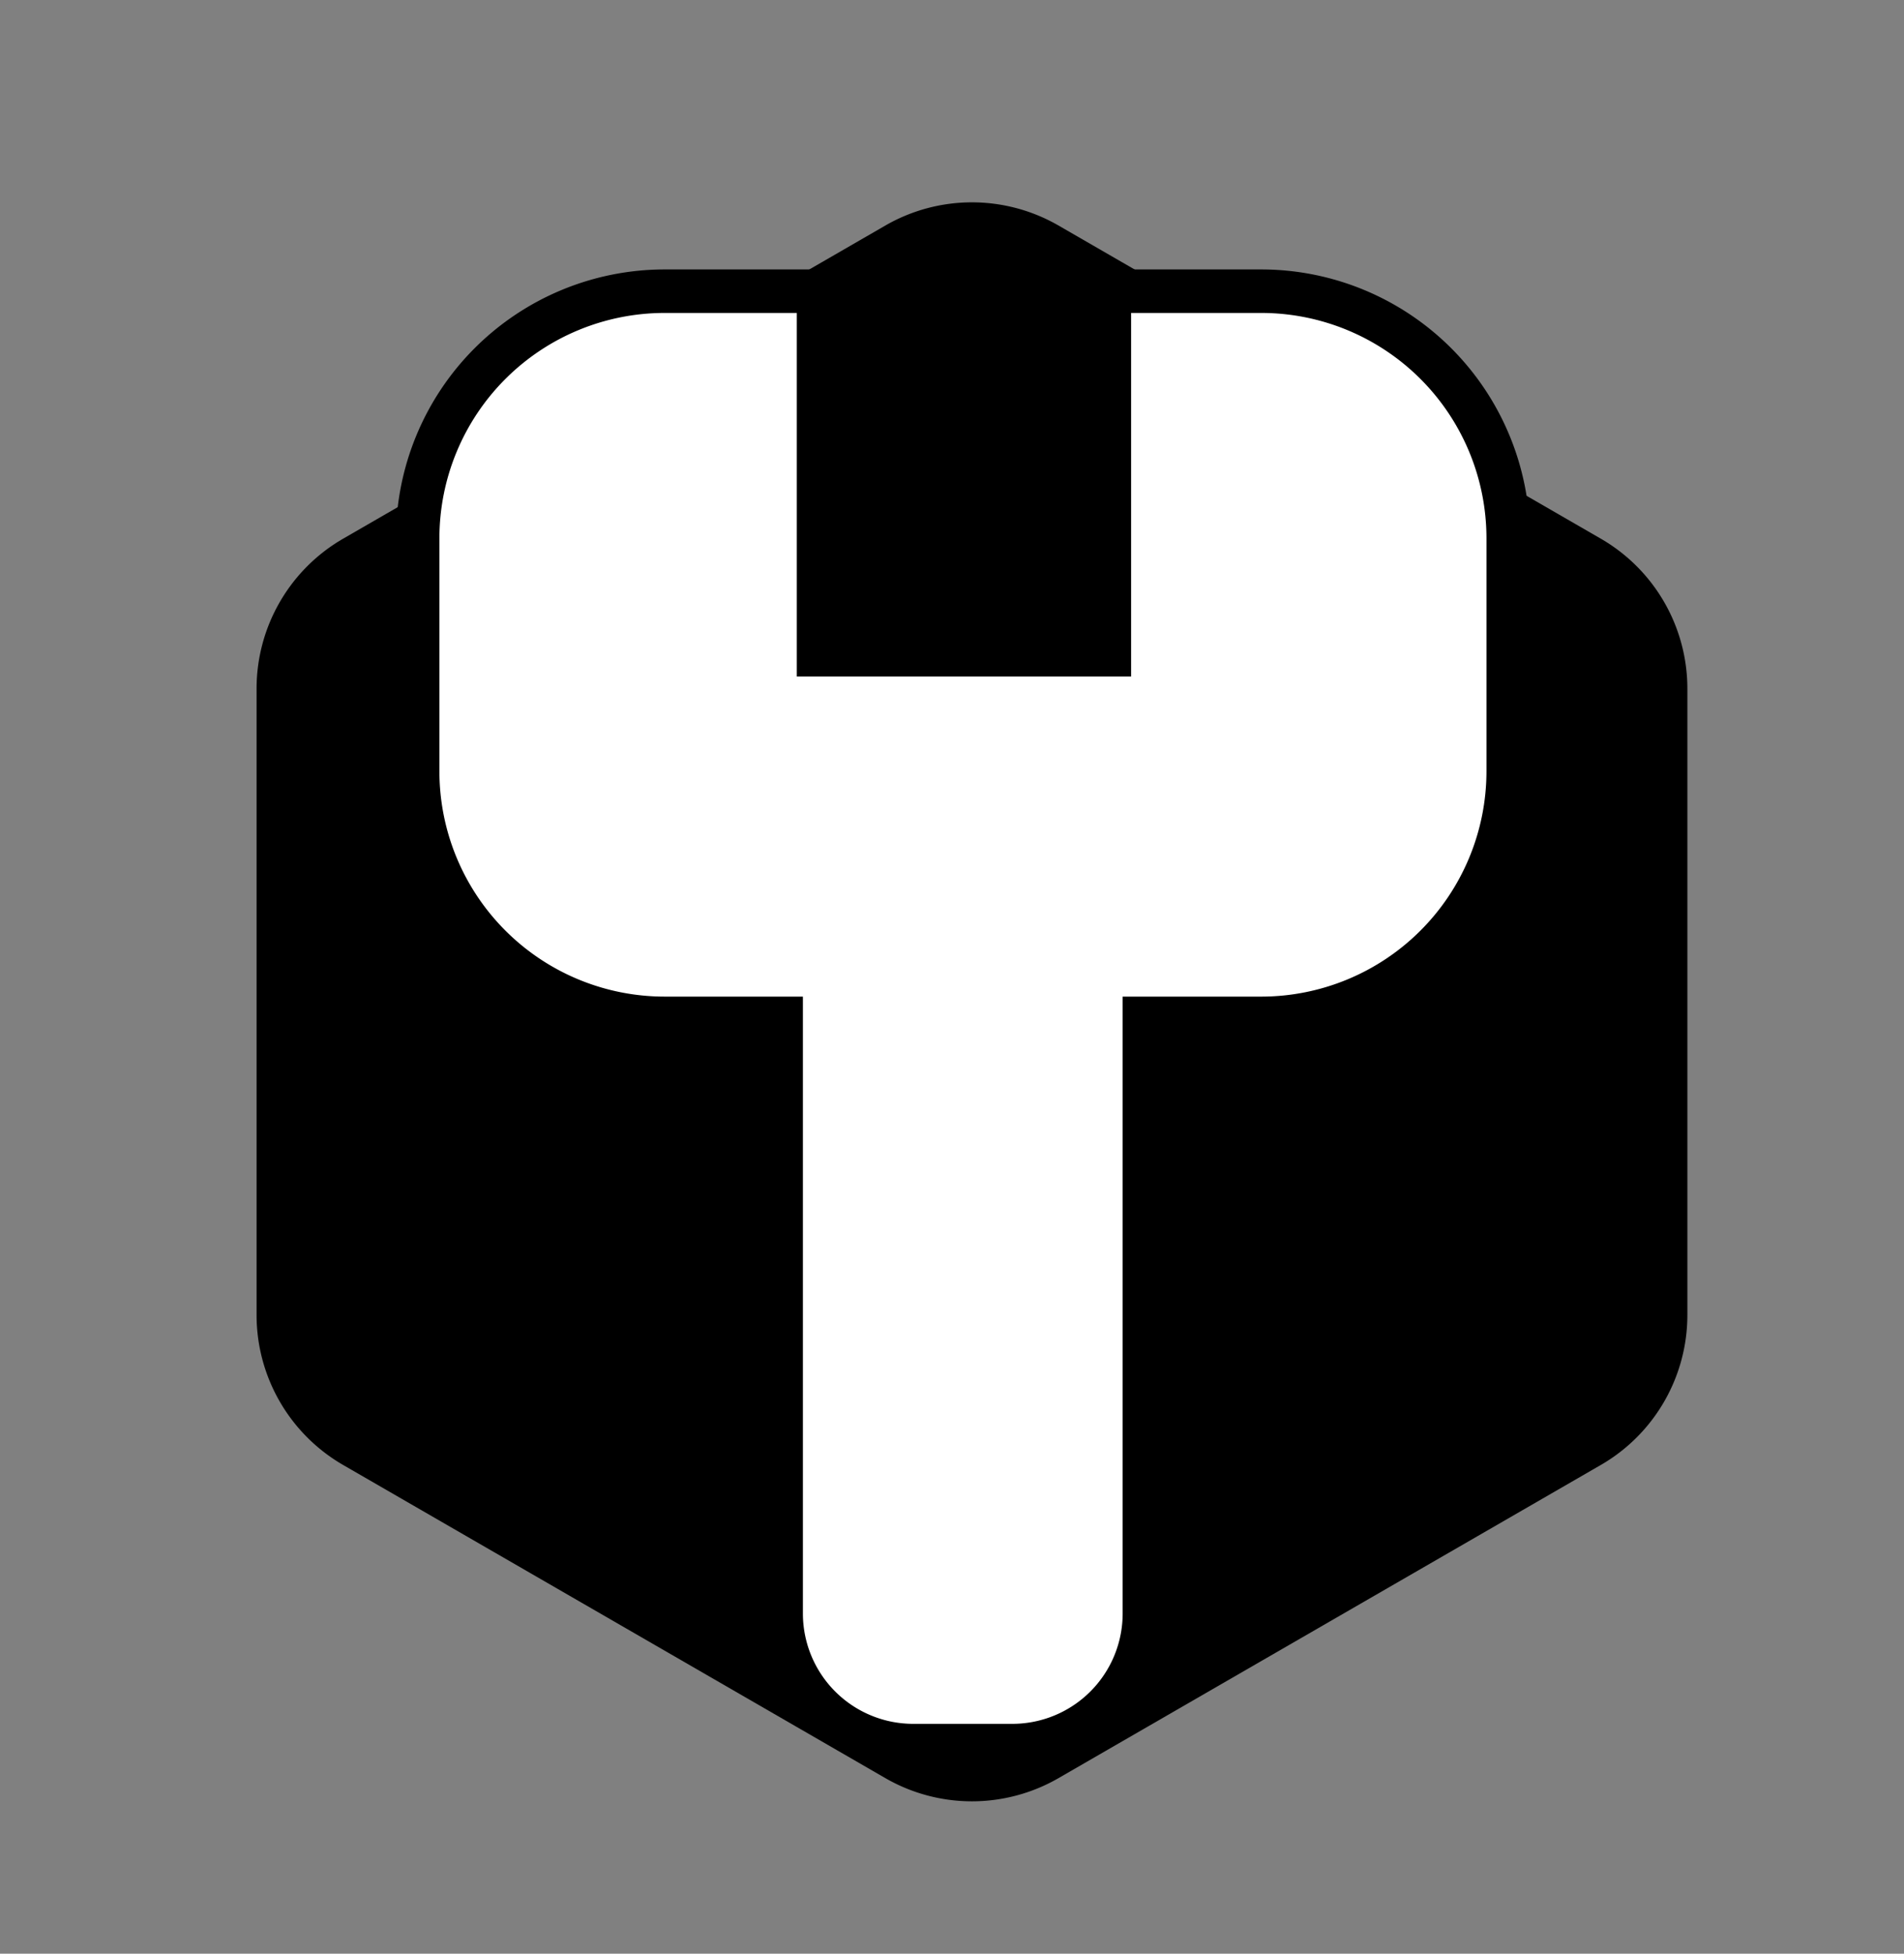 <svg data-name="Staff" xmlns="http://www.w3.org/2000/svg" viewBox="0 0 306.48 314.4"><rect x="0" y="0" width="306.48" height="314.4" fill="#808080" stroke="none"/><path d="M271.61 211.62v-100.8a27.87 27.87 0 0 0-13.93-24.13l-87.3-50.4a27.89 27.89 0 0 0-27.86 0l-87.29 50.4a27.87 27.87 0 0 0-13.93 24.13v100.8a27.87 27.87 0 0 0 13.93 24.13l87.29 50.4a27.89 27.89 0 0 0 27.86 0l87.3-50.4a27.87 27.87 0 0 0 13.93-24.13"/><path d="M131.76 46.86v58.51h46.81V46.86H203a39.77 39.77 0 0 1 39.77 39.76v37.5A39.77 39.77 0 0 1 203 163.88h-18.79v95.77A21.26 21.26 0 0 1 163 280.91h-16a21.26 21.26 0 0 1-21.26-21.26v-95.77H107a39.77 39.77 0 0 1-39.77-39.76v-37.5A39.77 39.77 0 0 1 107 46.86Z" style="fill:#fff;stroke:#000;stroke-miterlimit:10;stroke-width:7px"/></svg>
<!--
This work is licensed under the Creative Commons Attribution-NonCommercial-ShareAlike 4.0 International License.
To view a copy of this license, visit https://creativecommons.org/licenses/by-nc-sa/4.0/
Licensed by: ZonianMidian
GitHub: https://github.com/ZonianMidian
Twitch: https://twitch.tv/ZonianMidian
X: https://x.com/ZonianMidian
-->